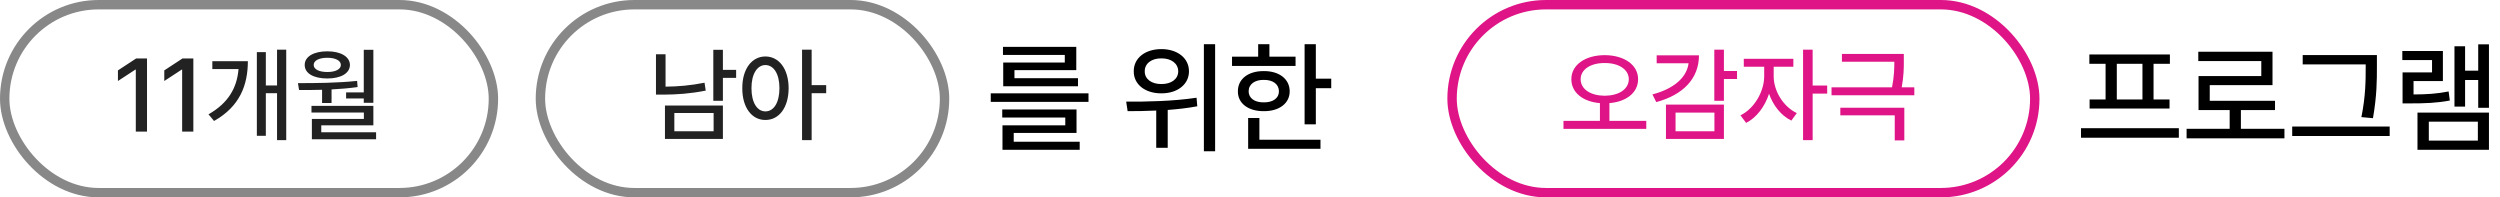 <svg width="266" height="21" viewBox="0 0 266 21" fill="none" xmlns="http://www.w3.org/2000/svg">
<rect x="0.5" y="0.5" width="52" height="20" rx="10" stroke="#888888"/>
<path d="M15.642 6.223V14H14.449V7.404H14.406L12.548 8.618V7.49L14.481 6.223H15.642ZM20.572 6.223V14H19.38V7.404H19.337L17.479 8.618V7.49L19.412 6.223H20.572ZM30.455 5.288V14.913H29.477V9.918H28.285V14.451H27.329V5.546H28.285V9.091H29.477V5.288H30.455ZM22.184 12.163C24.321 10.949 25.218 9.311 25.379 7.351H22.592V6.513H26.373C26.368 9.042 25.53 11.32 22.774 12.872L22.184 12.163ZM39.726 5.299V10.938H38.705V10.477H36.825V9.832H38.705V5.299H39.726ZM31.701 8.844C33.565 8.849 35.917 8.828 37.996 8.607L38.05 9.263C37.142 9.392 36.197 9.467 35.278 9.515V10.96H34.269V9.553C33.404 9.58 32.571 9.58 31.819 9.574L31.701 8.844ZM32.421 6.91C32.416 6.029 33.366 5.46 34.827 5.46C36.261 5.46 37.223 6.029 37.233 6.91C37.223 7.807 36.261 8.35 34.827 8.35C33.366 8.35 32.416 7.807 32.421 6.91ZM33.141 11.97V11.261H39.726V13.334H34.183V14.075H40.016V14.816H33.184V12.657H38.716V11.97H33.141ZM33.377 6.91C33.372 7.367 33.941 7.662 34.827 7.662C35.703 7.662 36.267 7.367 36.267 6.91C36.267 6.448 35.703 6.147 34.827 6.147C33.941 6.147 33.372 6.448 33.377 6.91Z" fill="#222222"/>
<rect x="57.5" y="0.5" width="43" height="20" rx="10" stroke="#888888"/>
<path d="M76.917 5.299V7.437H78.324V8.285H76.917V10.724H75.897V5.299H76.917ZM69.795 10.068V5.771H70.815V9.22C72.121 9.209 73.48 9.096 74.962 8.801L75.091 9.639C73.469 9.966 71.997 10.063 70.579 10.068H69.795ZM70.751 14.784V11.229H76.917V14.784H70.751ZM71.75 13.968H75.929V12.023H71.75V13.968ZM81.439 6.008C82.879 6.013 83.905 7.324 83.91 9.381C83.905 11.46 82.879 12.77 81.439 12.765C80 12.77 78.974 11.46 78.98 9.381C78.974 7.324 80 6.013 81.439 6.008ZM79.957 9.381C79.952 10.912 80.564 11.852 81.439 11.852C82.331 11.852 82.933 10.912 82.933 9.381C82.933 7.872 82.331 6.926 81.439 6.921C80.564 6.926 79.952 7.872 79.957 9.381ZM85.339 14.913V5.288H86.359V9.059H87.906V9.918H86.359V14.913H85.339Z" fill="#222222"/>
<path d="M115.816 9.93V10.84H105.416V9.93H115.816ZM106.638 12.504V11.646H114.542V14.142H107.86V15.078H114.88V15.936H106.664V13.336H113.346V12.504H106.638ZM106.716 5.848V4.99H114.516V7.46H107.938V8.318H114.698V9.176H106.742V6.654H113.294V5.848H106.716ZM123.569 5.224C125.272 5.224 126.507 6.173 126.507 7.59C126.507 8.981 125.272 9.943 123.569 9.93C121.853 9.943 120.618 8.981 120.631 7.59C120.618 6.173 121.853 5.224 123.569 5.224ZM119.825 10.814C121.918 10.827 124.817 10.775 127.313 10.398L127.391 11.308C126.364 11.503 125.285 11.62 124.245 11.698V15.728H123.023V11.763C121.918 11.815 120.878 11.828 119.981 11.828L119.825 10.814ZM121.801 7.59C121.788 8.409 122.529 8.955 123.569 8.942C124.622 8.955 125.363 8.409 125.363 7.59C125.363 6.758 124.622 6.199 123.569 6.212C122.529 6.199 121.788 6.758 121.801 7.59ZM128.093 16.092V4.704H129.289V16.092H128.093ZM140.005 4.704V8.37H141.643V9.384H140.005V13.232H138.809V4.704H140.005ZM131.087 7.018V6.03H133.869V4.704H135.065V6.03H137.847V7.018H131.087ZM131.711 9.722C131.698 8.409 132.816 7.551 134.467 7.564C136.105 7.551 137.223 8.409 137.223 9.722C137.223 10.996 136.105 11.841 134.467 11.828C132.816 11.841 131.698 10.996 131.711 9.722ZM132.803 15.832V12.556H133.999V14.87H140.499V15.832H132.803ZM132.855 9.722C132.855 10.45 133.505 10.905 134.467 10.892C135.429 10.905 136.079 10.45 136.079 9.722C136.079 8.955 135.429 8.487 134.467 8.5C133.505 8.487 132.855 8.955 132.855 9.722Z" fill="black"/>
<rect x="154.5" y="0.5" width="62" height="20" rx="10" stroke="#DF1486"/>
<path d="M170.737 5.868C172.794 5.874 174.293 6.889 174.293 8.425C174.293 9.864 173.036 10.826 171.242 10.971V12.861H175.163V13.71H166.354V12.861H170.232V10.971C168.449 10.826 167.187 9.864 167.192 8.425C167.187 6.889 168.691 5.874 170.737 5.868ZM168.181 8.425C168.181 9.504 169.255 10.176 170.737 10.187C172.23 10.176 173.299 9.504 173.305 8.425C173.299 7.383 172.23 6.695 170.737 6.706C169.255 6.695 168.181 7.383 168.181 8.425ZM183.424 5.288V7.555H184.82V8.403H183.424V10.724H182.403V5.288H183.424ZM175.818 10.047C178.123 9.44 179.476 8.231 179.664 6.728H176.27V5.89H180.771C180.765 8.355 179.095 10.09 176.227 10.863L175.818 10.047ZM177.258 14.784V11.132H183.424V14.784H177.258ZM178.278 13.968H182.414V11.98H178.278V13.968ZM188.72 8.124C188.714 9.644 189.719 11.341 191.18 12.034L190.6 12.829C189.52 12.313 188.661 11.229 188.226 9.972C187.785 11.341 186.883 12.528 185.787 13.076L185.186 12.271C186.646 11.567 187.705 9.751 187.71 8.124V7.104H185.54V6.255H190.814V7.104H188.72V8.124ZM191.846 14.913V5.288H192.866V9.102H194.413V9.961H192.866V14.913H191.846ZM202.566 5.739V6.405C202.572 7.13 202.572 8.049 202.341 9.295H203.684V10.133H194.875V9.295H201.31C201.541 8.124 201.557 7.259 201.557 6.566H195.981V5.739H202.566ZM195.81 12.271V11.465H202.62V14.935H201.6V12.271H195.81Z" fill="#DF1486"/>
<path d="M231.829 13.642V14.657H221.419V13.642H231.829ZM222.308 6.786V5.796H230.877V6.786H229.138V10.582H230.839V11.547H222.333V10.582H224.034V6.786H222.308ZM225.228 10.582H227.957V6.786H225.228V10.582ZM243.064 13.705V14.721H232.654V13.705H237.237V11.712H233.924V8.094H240.602V6.494H233.898V5.504H241.795V9.059H235.117V10.722H242.062V11.712H238.431V13.705H243.064ZM252.903 5.859V7.078C252.903 8.551 252.903 10.144 252.484 12.575L251.253 12.461C251.71 10.182 251.71 8.513 251.71 7.078V6.85H245.007V5.859H252.903ZM243.89 14.467V13.464H254.262V14.467H243.89ZM264.824 4.717V11.471H263.682V8.513H262.285V11.344H261.155V4.92H262.285V7.522H263.682V4.717H264.824ZM255.607 6.393V5.428H259.924V8.627H256.801V10.049C258.21 10.043 259.283 9.979 260.533 9.731L260.66 10.696C259.226 10.963 258.045 11.001 256.382 11.001H255.633V7.7H258.769V6.393H255.607ZM257.22 15.94V11.979H264.824V15.94H257.22ZM258.426 14.962H263.644V12.943H258.426V14.962Z" fill="black"/>
</svg>
